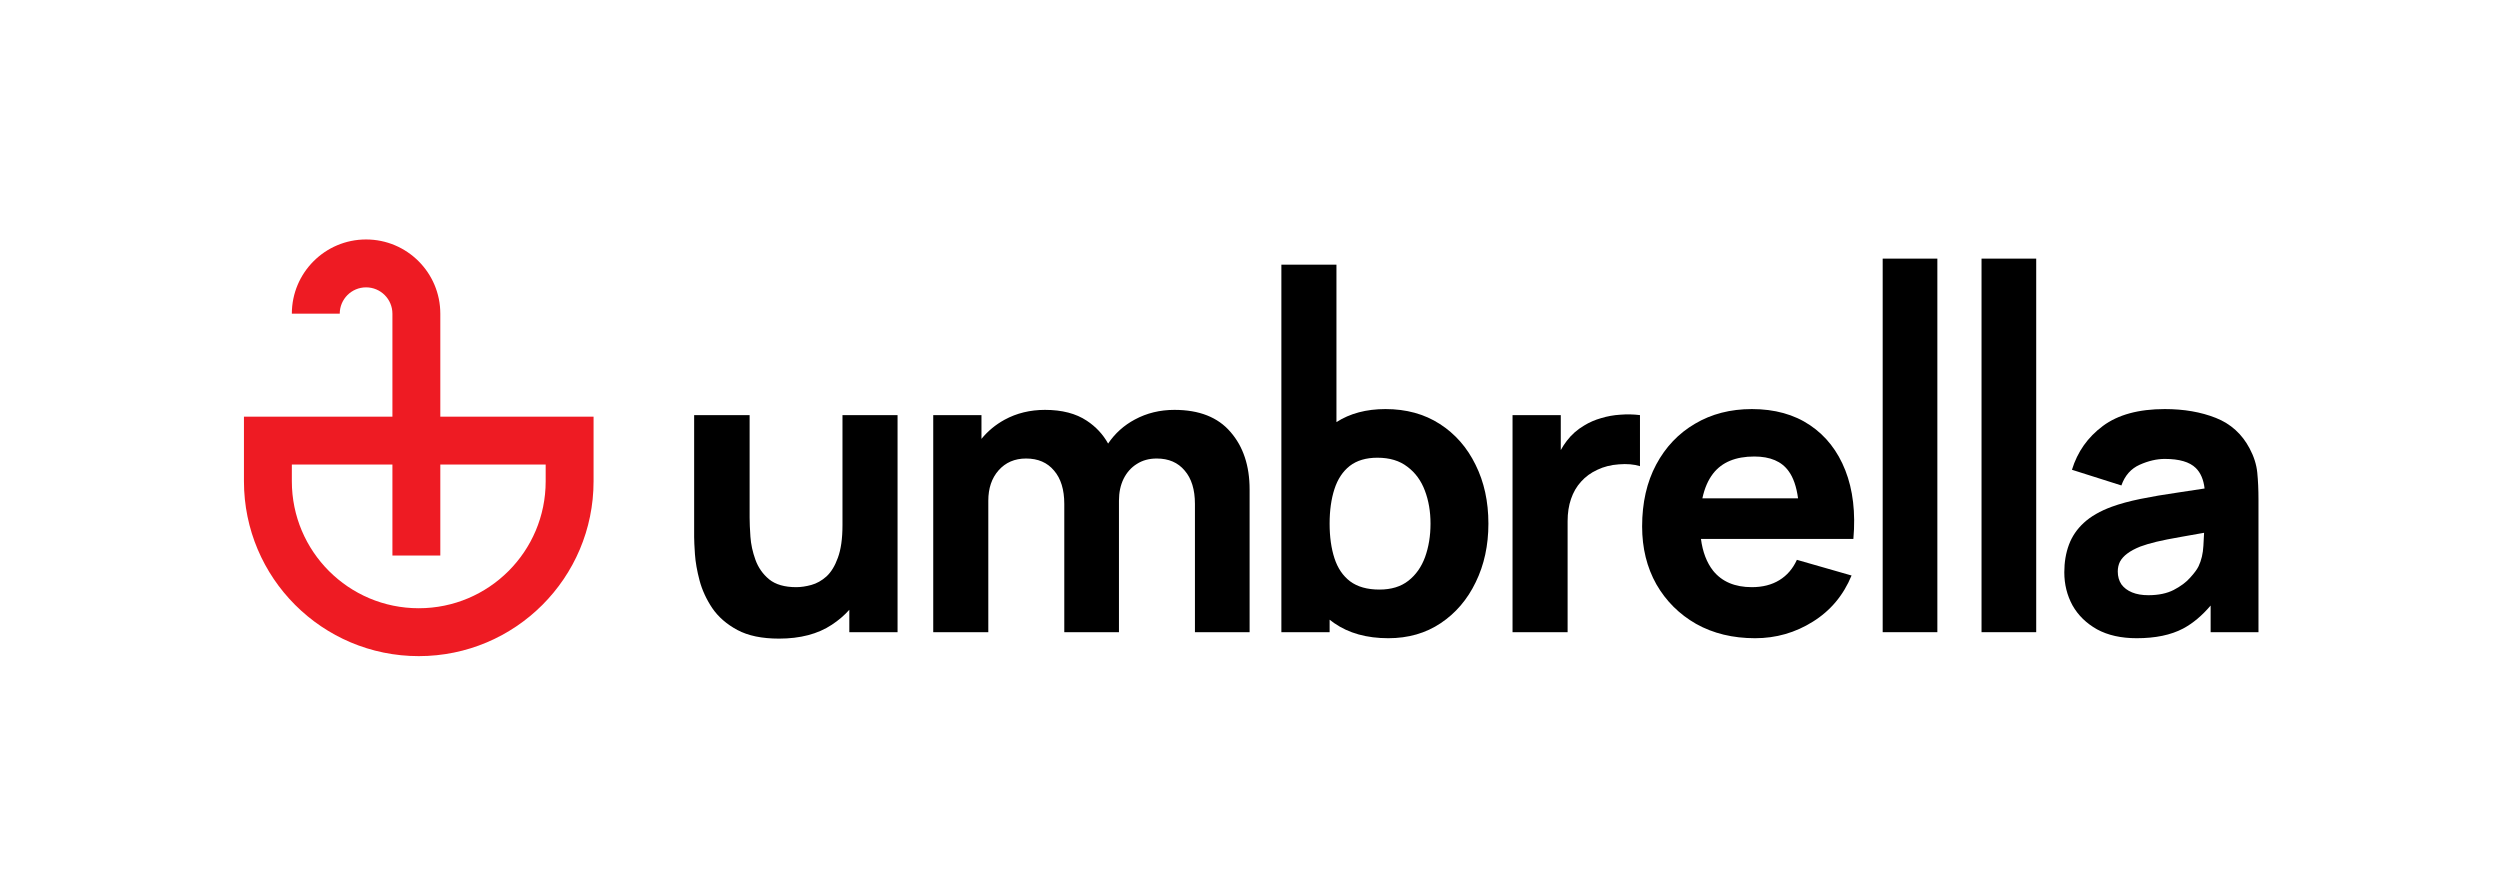 <?xml version="1.0" encoding="UTF-8"?>
<!-- Generated by Pixelmator Pro 3.3.9 -->
<svg width="522" height="187" viewBox="0 0 522 187" xmlns="http://www.w3.org/2000/svg">
    <path id="Path" fill="#000000" stroke="none" d="M 393.104 54 L 393.104 132 L 404.52 132 L 404.52 54 L 393.104 54 Z"/>
    <path id="path1" fill="#000000" fill-rule="evenodd" stroke="none" d="M 289.879 133.259 C 285.374 133.259 281.611 132.21 278.589 130.111 C 278.258 129.882 277.937 129.643 277.624 129.395 L 277.624 132 L 267.551 132 L 267.551 55.259 L 279.051 55.259 L 279.051 88.135 C 281.872 86.321 285.285 85.414 289.291 85.414 C 293.628 85.414 297.405 86.449 300.623 88.52 C 303.841 90.59 306.331 93.43 308.093 97.039 C 309.884 100.621 310.779 104.72 310.779 109.336 C 310.779 113.869 309.898 117.94 308.135 121.55 C 306.401 125.159 303.966 128.013 300.833 130.111 C 297.699 132.21 294.048 133.259 289.879 133.259 Z M 278.631 102.118 C 277.959 104.188 277.624 106.594 277.624 109.336 C 277.624 112.078 277.959 114.485 278.631 116.555 C 279.302 118.626 280.394 120.234 281.904 121.382 C 283.443 122.529 285.486 123.102 288.032 123.102 C 290.494 123.102 292.509 122.487 294.076 121.256 C 295.643 120.025 296.804 118.374 297.559 116.303 C 298.315 114.205 298.692 111.883 298.692 109.336 C 298.692 106.818 298.301 104.524 297.517 102.454 C 296.734 100.355 295.517 98.69 293.866 97.459 C 292.243 96.2 290.158 95.571 287.612 95.571 C 285.234 95.571 283.303 96.144 281.821 97.291 C 280.366 98.438 279.302 100.047 278.631 102.118 Z"/>
    <path id="path2" fill="#000000" stroke="none" d="M 249.503 105.223 L 249.503 132 L 260.918 132 L 260.918 102.202 C 260.918 97.249 259.589 93.248 256.931 90.198 C 254.301 87.121 250.398 85.582 245.222 85.582 C 242.2 85.582 239.444 86.253 236.954 87.596 C 234.674 88.814 232.814 90.487 231.374 92.617 C 230.3 90.684 228.816 89.095 226.923 87.848 C 224.657 86.337 221.747 85.582 218.194 85.582 C 215.088 85.582 212.276 86.267 209.758 87.638 C 207.855 88.686 206.246 90.02 204.931 91.639 L 204.931 86.673 L 194.859 86.673 L 194.859 132 L 206.358 132 L 206.358 104.552 C 206.358 101.95 207.072 99.837 208.499 98.215 C 209.954 96.564 211.87 95.738 214.248 95.738 C 216.739 95.738 218.683 96.578 220.082 98.257 C 221.509 99.907 222.223 102.23 222.223 105.223 L 222.223 132 L 233.638 132 L 233.638 104.552 C 233.638 102.817 233.96 101.292 234.604 99.977 C 235.275 98.634 236.198 97.599 237.374 96.872 C 238.549 96.116 239.934 95.738 241.529 95.738 C 244.019 95.738 245.963 96.578 247.362 98.257 C 248.789 99.907 249.503 102.23 249.503 105.223 Z"/>
    <path id="path3" fill="#000000" stroke="none" d="M 153.96 131.538 C 156.198 132.741 159.094 133.343 162.648 133.343 C 167.096 133.343 170.776 132.378 173.686 130.447 C 175.067 129.54 176.284 128.499 177.337 127.326 L 177.337 132 L 187.41 132 L 187.41 86.673 L 175.91 86.673 L 175.91 109.672 C 175.91 112.47 175.588 114.736 174.945 116.471 C 174.329 118.178 173.532 119.479 172.552 120.374 C 171.573 121.242 170.524 121.829 169.405 122.137 C 168.286 122.445 167.236 122.599 166.257 122.599 C 163.823 122.599 161.934 122.053 160.591 120.962 C 159.276 119.871 158.325 118.514 157.737 116.891 C 157.15 115.268 156.8 113.659 156.688 112.064 C 156.576 110.442 156.52 109.113 156.52 108.077 L 156.52 86.673 L 144.937 86.673 L 144.937 112.106 C 144.937 112.862 144.992 114.065 145.104 115.716 C 145.216 117.367 145.538 119.199 146.07 121.214 C 146.601 123.2 147.483 125.117 148.714 126.964 C 149.973 128.81 151.722 130.335 153.96 131.538 Z"/>
    <path id="path4" fill="#000000" stroke="none" d="M 315.818 86.673 L 315.818 132 L 327.317 132 L 327.317 108.833 C 327.317 107.098 327.555 105.545 328.031 104.174 C 328.507 102.775 329.206 101.572 330.129 100.565 C 331.053 99.53 332.186 98.704 333.529 98.089 C 334.872 97.445 336.369 97.067 338.02 96.955 C 339.698 96.816 341.167 96.941 342.426 97.333 L 342.426 86.673 C 341.055 86.505 339.684 86.477 338.313 86.589 C 336.942 86.673 335.613 86.911 334.326 87.302 C 333.039 87.666 331.85 88.184 330.759 88.855 C 329.332 89.695 328.129 90.758 327.15 92.045 C 326.686 92.654 326.266 93.295 325.89 93.967 L 325.89 86.673 L 315.818 86.673 Z"/>
    <path id="path5" fill="#000000" fill-rule="evenodd" stroke="none" d="M 366.462 133.259 C 361.817 133.259 357.718 132.266 354.165 130.279 C 350.639 128.265 347.869 125.509 345.855 122.011 C 343.868 118.486 342.875 114.457 342.875 109.924 C 342.875 104.972 343.854 100.663 345.813 96.997 C 347.771 93.332 350.471 90.492 353.913 88.478 C 357.354 86.435 361.314 85.414 365.79 85.414 C 370.547 85.414 374.59 86.533 377.919 88.772 C 381.249 91.01 383.711 94.158 385.306 98.215 C 386.901 102.272 387.461 107.042 386.985 112.526 L 355.158 112.526 C 355.514 115.247 356.359 117.457 357.69 119.157 C 359.537 121.452 362.237 122.599 365.79 122.599 C 368.029 122.599 369.945 122.109 371.54 121.13 C 373.135 120.151 374.352 118.738 375.191 116.891 L 386.607 120.165 C 384.9 124.306 382.2 127.523 378.507 129.817 C 374.842 132.112 370.827 133.259 366.462 133.259 Z M 373.471 98.382 C 374.446 99.708 375.101 101.597 375.435 104.048 L 355.458 104.048 C 355.903 101.955 356.647 100.234 357.69 98.886 C 359.537 96.508 362.405 95.319 366.294 95.319 C 369.624 95.319 372.016 96.34 373.471 98.382 Z"/>
    <path id="path6" fill="#000000" stroke="none" d="M 413.744 132 L 413.744 54 L 425.16 54 L 425.16 132 L 413.744 132 Z"/>
    <path id="path7" fill="#000000" fill-rule="evenodd" stroke="none" d="M 437.868 131.412 C 440.135 132.643 442.891 133.259 446.136 133.259 C 450.053 133.259 453.285 132.587 455.831 131.244 C 457.861 130.163 459.777 128.561 461.581 126.436 L 461.581 132 L 471.57 132 L 471.57 104.3 C 471.57 102.23 471.486 100.355 471.318 98.676 C 471.15 96.997 470.618 95.319 469.723 93.64 C 468.128 90.618 465.778 88.492 462.672 87.261 C 459.566 86.03 456.013 85.414 452.012 85.414 C 446.556 85.414 442.247 86.589 439.085 88.939 C 435.924 91.29 433.769 94.339 432.622 98.089 L 442.947 101.362 C 443.674 99.292 444.947 97.851 446.766 97.039 C 448.584 96.228 450.333 95.822 452.012 95.822 C 455.034 95.822 457.188 96.452 458.475 97.711 C 459.486 98.7 460.1 100.128 460.317 101.997 C 458.384 102.29 456.553 102.568 454.824 102.831 C 451.886 103.251 449.256 103.699 446.934 104.174 C 444.611 104.65 442.611 105.196 440.932 105.811 C 438.498 106.706 436.553 107.826 435.098 109.169 C 433.671 110.484 432.636 112.008 431.992 113.743 C 431.349 115.478 431.027 117.395 431.027 119.493 C 431.027 122.011 431.601 124.319 432.748 126.418 C 433.923 128.488 435.63 130.153 437.868 131.412 Z M 453.859 123.186 C 452.432 123.914 450.669 124.278 448.57 124.278 C 447.255 124.278 446.122 124.082 445.171 123.69 C 444.22 123.298 443.478 122.739 442.947 122.011 C 442.443 121.256 442.191 120.36 442.191 119.325 C 442.191 118.57 442.345 117.884 442.653 117.269 C 442.988 116.653 443.492 116.094 444.164 115.59 C 444.863 115.058 445.772 114.569 446.892 114.121 C 447.871 113.757 449.004 113.421 450.291 113.114 C 451.578 112.806 453.271 112.47 455.369 112.106 C 456.718 111.855 458.332 111.568 460.212 111.247 C 460.186 112.045 460.138 112.947 460.07 113.953 C 459.986 115.576 459.65 117.003 459.063 118.234 C 458.755 118.877 458.167 119.675 457.3 120.626 C 456.461 121.577 455.314 122.431 453.859 123.186 Z"/>
    <path id="path8" fill="#ee1b23" fill-rule="evenodd" stroke="none" d="M 81.937 87 L 50.937 87 L 50.937 100.5 C 50.937 120.658 67.278 137 87.437 137 C 107.595 137 123.937 120.658 123.937 100.5 L 123.937 87 L 91.937 87 L 91.937 65.5 C 91.937 56.94 84.997 50 76.437 50 C 67.876 50 60.937 56.94 60.937 65.5 L 70.937 65.5 C 70.937 62.462 73.399 60 76.437 60 C 79.474 60 81.937 62.462 81.937 65.5 L 81.937 87 Z M 81.937 97 L 81.937 116 L 91.937 116 L 91.937 97 L 113.937 97 L 113.937 100.5 C 113.937 115.136 102.072 127 87.437 127 C 72.801 127 60.937 115.136 60.937 100.5 L 60.937 97 L 81.937 97 Z"/>
</svg>
